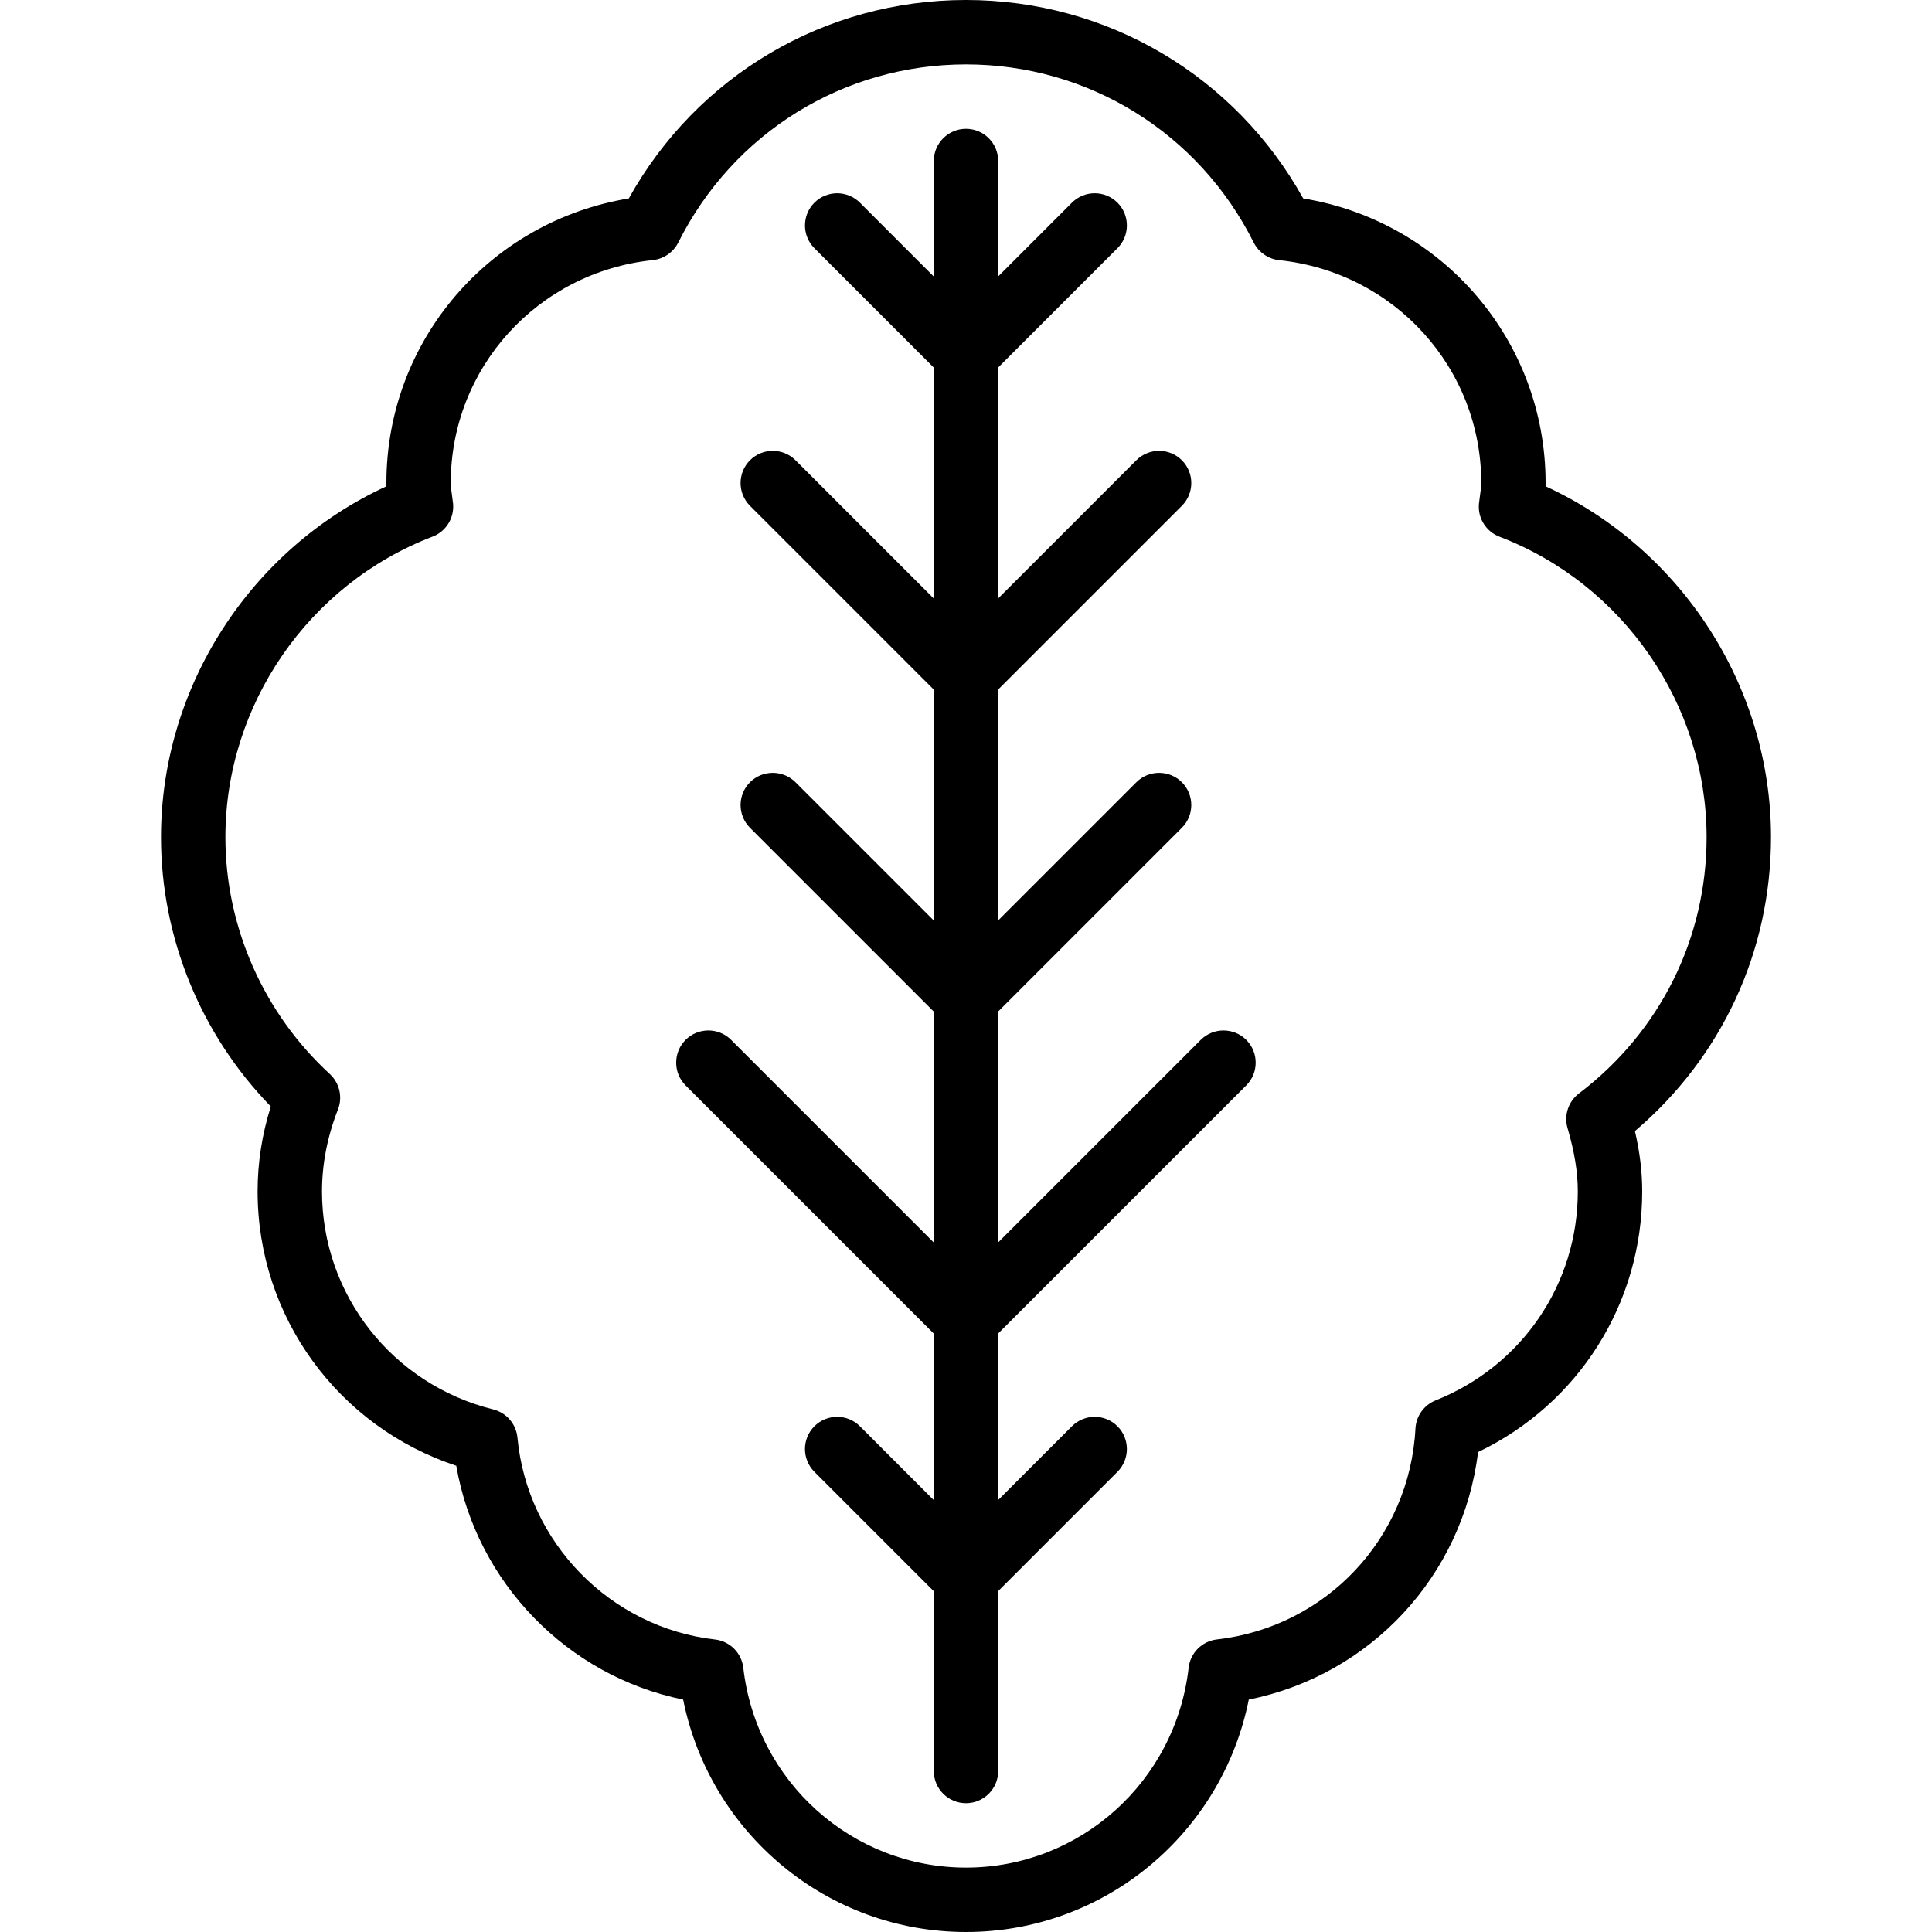 <?xml version="1.0" encoding="UTF-8"?><svg version="1.1" viewBox="0 0 30 30" xmlns="http://www.w3.org/2000/svg" xmlns:xlink="http://www.w3.org/1999/xlink"><path d="M27.5,13c0,-2.336 -1.392,-4.479 -3.501,-5.449c0.001,-0.017 0.001,-0.034 0.001,-0.051c0,-2.209 -1.6,-4.064 -3.764,-4.419c-1.061,-1.907 -3.044,-3.081 -5.236,-3.081c-2.192,0 -4.174,1.174 -5.236,3.081c-2.164,0.356 -3.764,2.21 -3.764,4.419c0,0.017 0,0.034 0.001,0.051c-2.109,0.97 -3.501,3.113 -3.501,5.449c0,1.558 0.617,3.063 1.705,4.181c-0.137,0.435 -0.205,0.878 -0.205,1.319c0,1.949 1.252,3.655 3.085,4.26c0.313,1.812 1.725,3.265 3.523,3.631c0.418,2.082 2.243,3.609 4.392,3.609c2.149,0 3.974,-1.526 4.391,-3.609c1.893,-0.381 3.326,-1.923 3.56,-3.843c1.559,-0.748 2.549,-2.304 2.549,-4.048c0,-0.302 -0.036,-0.605 -0.113,-0.937c1.346,-1.144 2.113,-2.789 2.113,-4.563Zm-2.982,3.979c-0.165,0.125 -0.236,0.34 -0.177,0.539c0.108,0.37 0.159,0.682 0.159,0.982c0,1.437 -0.866,2.71 -2.208,3.245c-0.18,0.072 -0.303,0.243 -0.313,0.438c-0.09,1.703 -1.386,3.08 -3.082,3.274c-0.231,0.026 -0.414,0.209 -0.44,0.44c-0.202,1.769 -1.688,3.103 -3.457,3.103c-1.769,0 -3.255,-1.334 -3.458,-3.102c-0.026,-0.232 -0.209,-0.414 -0.44,-0.44c-1.625,-0.186 -2.915,-1.504 -3.067,-3.134c-0.02,-0.212 -0.171,-0.388 -0.378,-0.439c-1.564,-0.389 -2.657,-1.781 -2.657,-3.385c0,-0.424 0.083,-0.852 0.248,-1.273c0.075,-0.192 0.024,-0.41 -0.127,-0.55c-1.03,-0.947 -1.621,-2.287 -1.621,-3.677c0,-2.055 1.292,-3.93 3.216,-4.667c0.21,-0.08 0.34,-0.29 0.319,-0.514l-0.019,-0.148c-0.008,-0.056 -0.017,-0.112 -0.017,-0.171c0,-1.786 1.349,-3.274 3.137,-3.461c0.17,-0.018 0.319,-0.121 0.396,-0.273c0.855,-1.706 2.568,-2.766 4.468,-2.766c1.9,0 3.613,1.06 4.468,2.767c0.078,0.152 0.226,0.255 0.396,0.273c1.788,0.187 3.137,1.675 3.137,3.461c0,0.058 -0.009,0.114 -0.017,0.171l-0.019,0.148c-0.022,0.223 0.109,0.434 0.319,0.514c1.924,0.736 3.216,2.611 3.216,4.666c0,1.572 -0.722,3.022 -1.982,3.979Zm-5.873,-0.832l-3.145,3.145v-3.586l2.852,-2.852c0.195,-0.195 0.195,-0.512 0,-0.707c-0.195,-0.195 -0.512,-0.195 -0.707,0l-2.145,2.145v-3.586l2.852,-2.852c0.195,-0.195 0.195,-0.512 0,-0.707c-0.195,-0.195 -0.512,-0.195 -0.707,0l-2.145,2.145v-3.586l1.852,-1.852c0.195,-0.195 0.195,-0.512 0,-0.707c-0.195,-0.195 -0.512,-0.195 -0.707,0l-1.145,1.145v-1.792c0,-0.276 -0.224,-0.5 -0.5,-0.5c-0.276,0 -0.5,0.224 -0.5,0.5v1.794l-1.147,-1.147c-0.195,-0.195 -0.512,-0.195 -0.707,0c-0.195,0.195 -0.195,0.512 0,0.707l1.854,1.854v3.586l-2.147,-2.147c-0.195,-0.195 -0.512,-0.195 -0.707,0c-0.195,0.195 -0.195,0.512 0,0.707l2.854,2.854v3.586l-2.147,-2.147c-0.195,-0.195 -0.512,-0.195 -0.707,0c-0.195,0.195 -0.195,0.512 0,0.707l2.854,2.854v3.586l-3.147,-3.147c-0.195,-0.195 -0.512,-0.195 -0.707,0c-0.195,0.195 -0.195,0.512 0,0.707l3.854,3.854v2.586l-1.147,-1.147c-0.195,-0.195 -0.512,-0.195 -0.707,0c-0.195,0.195 -0.195,0.512 0,0.707l1.854,1.854v2.792c0,0.276 0.224,0.5 0.5,0.5c0.276,0 0.5,-0.224 0.5,-0.5v-2.794l1.852,-1.852c0.195,-0.195 0.195,-0.512 0,-0.707c-0.195,-0.195 -0.512,-0.195 -0.707,0l-1.145,1.145v-2.586l3.852,-3.852c0.195,-0.195 0.195,-0.512 0,-0.707c-0.195,-0.195 -0.512,-0.195 -0.707,-3.55271e-15Z" fill="#000"></path></svg>